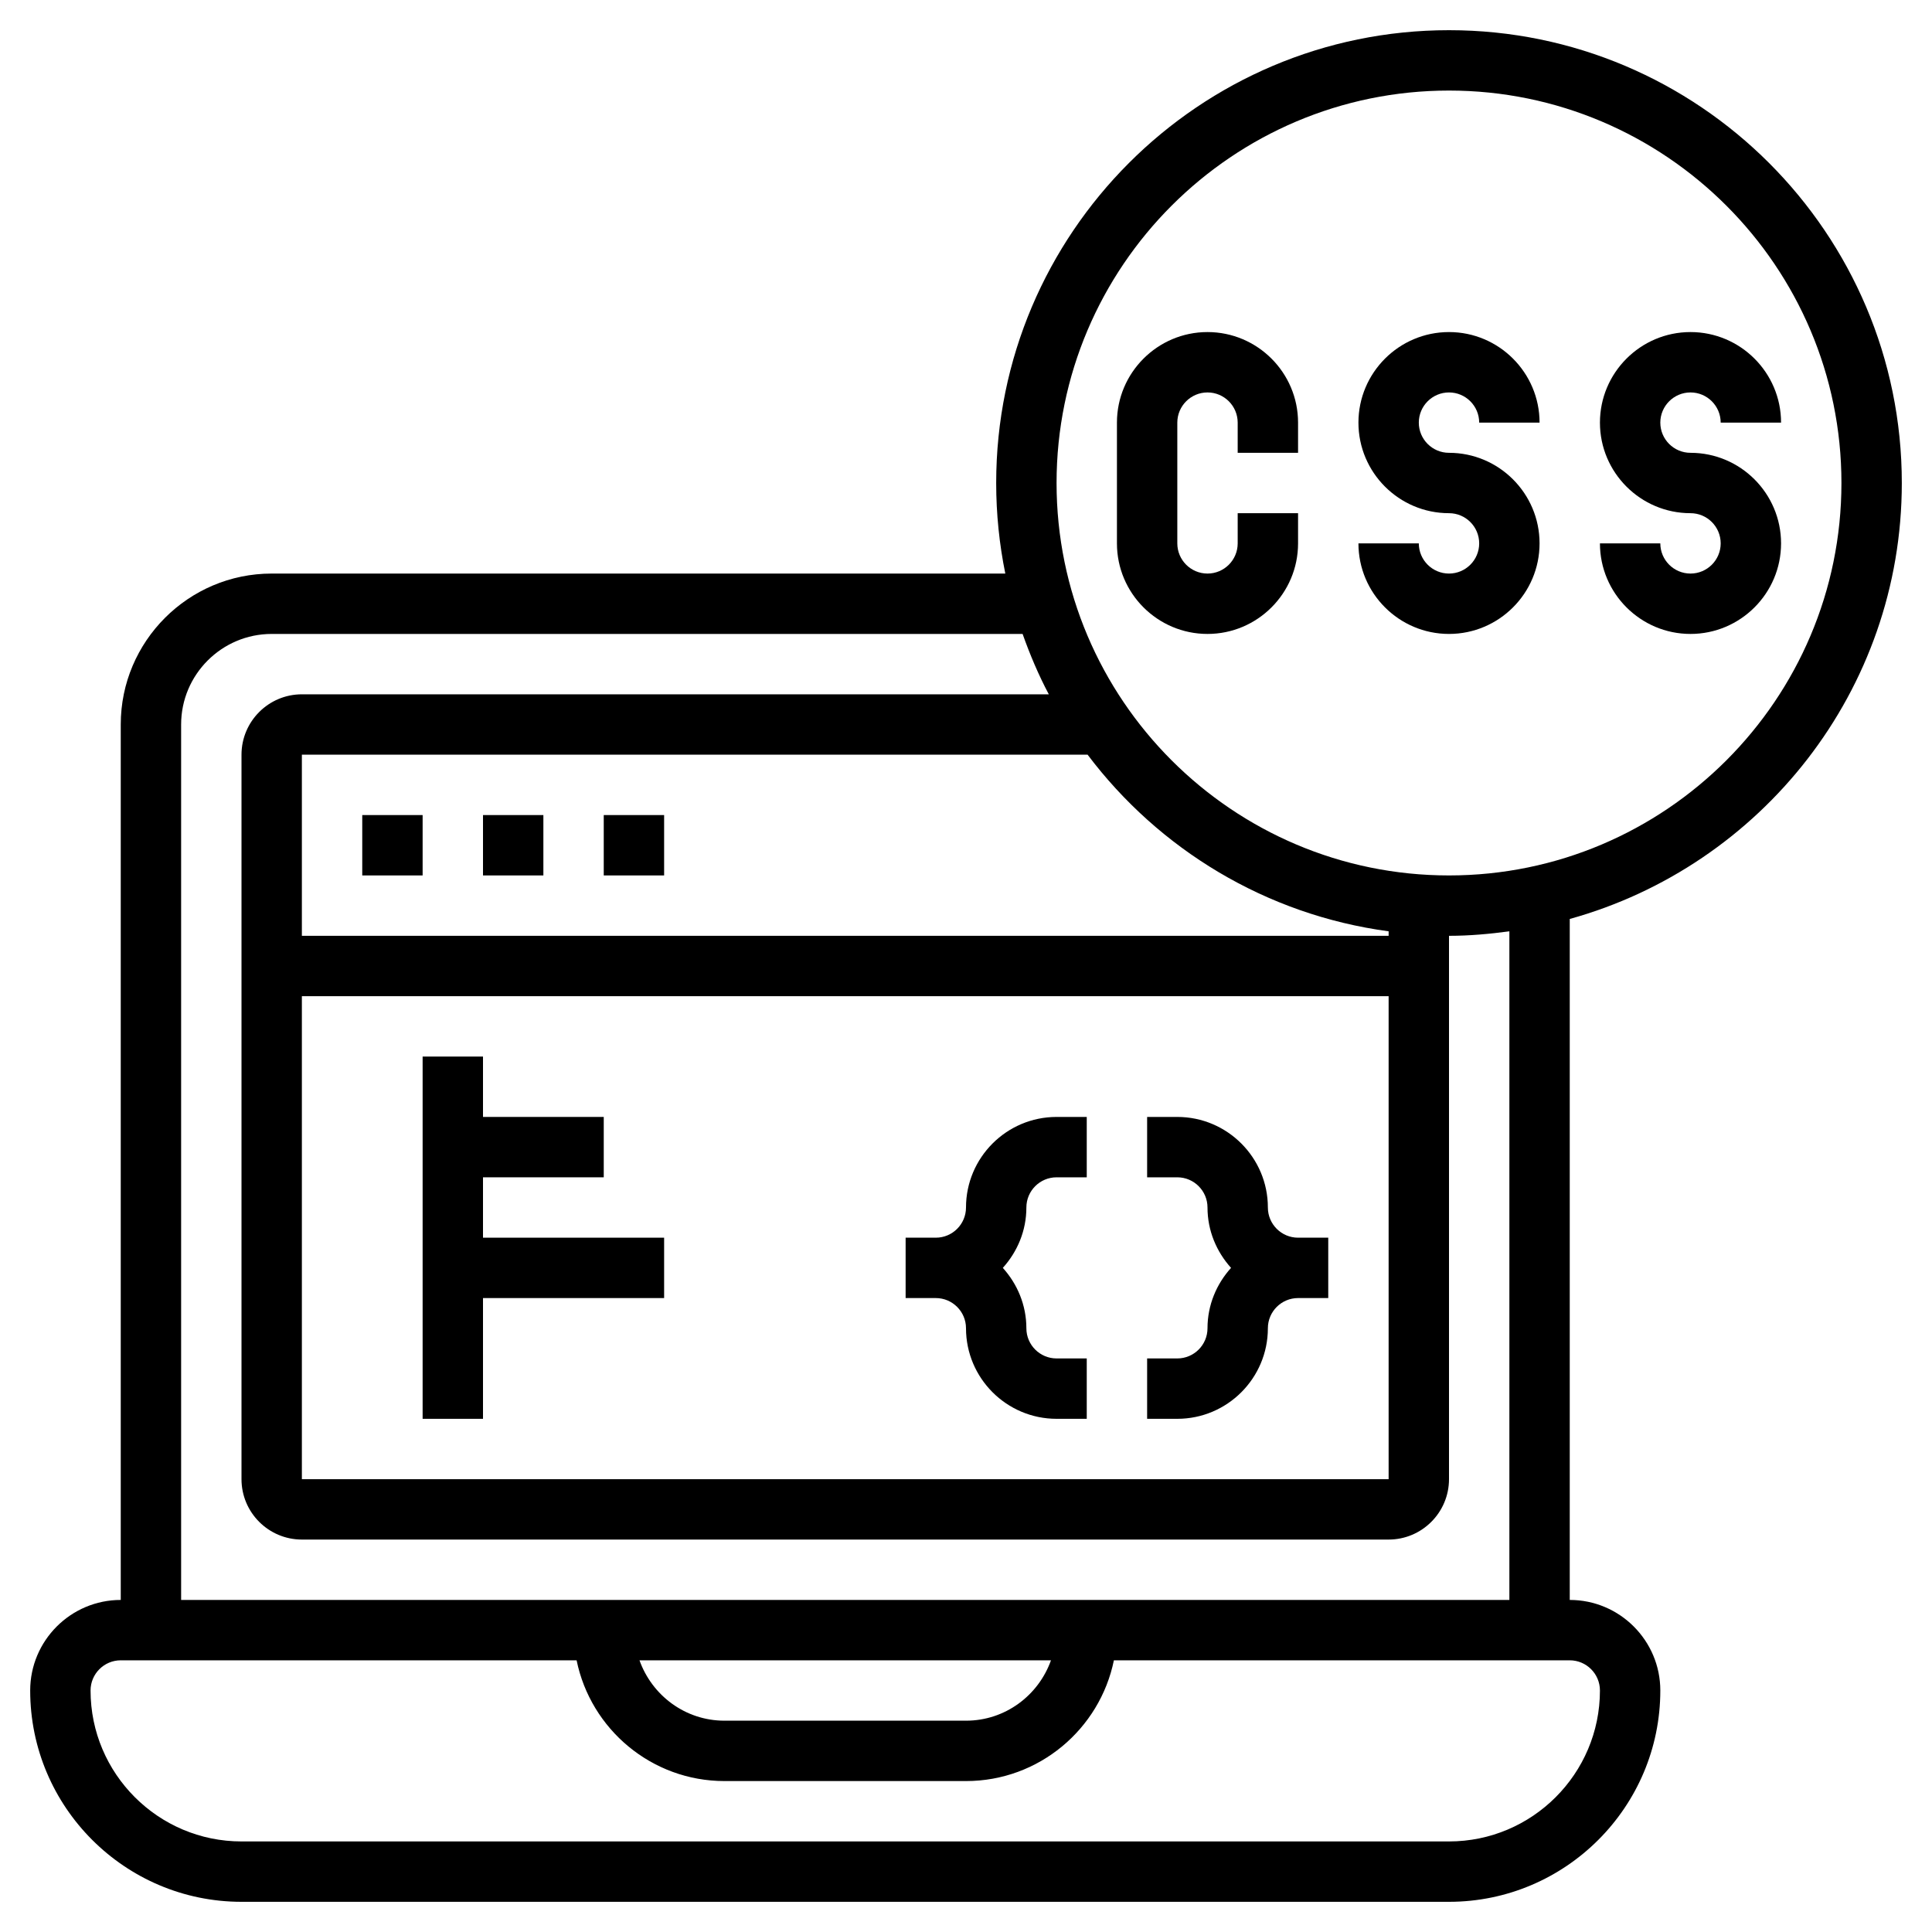 <svg id="Layer_5" enable-background="new 0 0 64 64" height="512" viewBox="0 0 64 64" width="512" xmlns="http://www.w3.org/2000/svg"><g><path d="m43 18v-1h-2v1c0 .552-.449 1-1 1s-1-.448-1-1v-4c0-.552.449-1 1-1s1 .448 1 1v1h2v-1c0-1.654-1.346-3-3-3s-3 1.346-3 3v4c0 1.654 1.346 3 3 3s3-1.346 3-3z"/><path d="m48 19c-.551 0-1-.448-1-1h-2c0 1.654 1.346 3 3 3s3-1.346 3-3-1.346-3-3-3c-.551 0-1-.448-1-1s.449-1 1-1 1 .448 1 1h2c0-1.654-1.346-3-3-3s-3 1.346-3 3 1.346 3 3 3c.551 0 1 .448 1 1s-.449 1-1 1z"/><path d="m56 19c-.551 0-1-.448-1-1h-2c0 1.654 1.346 3 3 3s3-1.346 3-3-1.346-3-3-3c-.551 0-1-.448-1-1s.449-1 1-1 1 .448 1 1h2c0-1.654-1.346-3-3-3s-3 1.346-3 3 1.346 3 3 3c.551 0 1 .448 1 1s-.449 1-1 1z"/><path d="m42 40c0-1.654-1.346-3-3-3h-1v2h1c.551 0 1 .448 1 1 0 .771.301 1.468.78 2-.48.532-.78 1.229-.78 2 0 .552-.449 1-1 1h-1v2h1c1.654 0 3-1.346 3-3 0-.552.449-1 1-1h1v-2h-1c-.551 0-1-.448-1-1z"/><path d="m32 40c0 .552-.449 1-1 1h-1v2h1c.551 0 1 .448 1 1 0 1.654 1.346 3 3 3h1v-2h-1c-.551 0-1-.448-1-1 0-.771-.301-1.468-.78-2 .48-.532.78-1.229.78-2 0-.552.449-1 1-1h1v-2h-1c-1.654 0-3 1.346-3 3z"/><path d="m20 27h2v2h-2z"/><path d="m16 27h2v2h-2z"/><path d="m12 27h2v2h-2z"/><path d="m16 39h4v-2h-4v-2h-2v12h2v-4h6v-2h-6z"/><path d="m63 16c0-8.271-6.729-15-15-15s-15 6.729-15 15c0 1.027.105 2.03.302 3h-24.302c-2.757 0-5 2.243-5 5v29c-1.654 0-3 1.346-3 3 0 3.859 3.14 7 7 7h40c3.86 0 7-3.141 7-7 0-1.654-1.346-3-3-3v-22.558c6.332-1.757 11-7.557 11-14.442zm-15-13c7.168 0 13 5.832 13 13s-5.832 13-13 13-13-5.832-13-13 5.832-13 13-13zm-38 30h36v16h-36zm36-2h-36v-6h26.028c2.359 3.13 5.906 5.305 9.972 5.851zm7 25c0 2.757-2.243 5-5 5h-40c-2.757 0-5-2.243-5-5 0-.552.449-1 1-1h15.101c.465 2.279 2.484 4 4.899 4h8c2.414 0 4.434-1.721 4.899-4h15.101c.551 0 1 .448 1 1zm-31.816-1h13.631c-.414 1.161-1.514 2-2.816 2h-8c-1.301 0-2.401-.839-2.815-2zm28.816-2h-44v-29c0-1.654 1.346-3 3-3h24.875c.245.69.529 1.361.868 2h-24.743c-1.103 0-2 .897-2 2v24c0 1.103.897 2 2 2h36c1.103 0 2-.897 2-2v-18c.68 0 1.344-.061 2-.149z"/></g></svg>